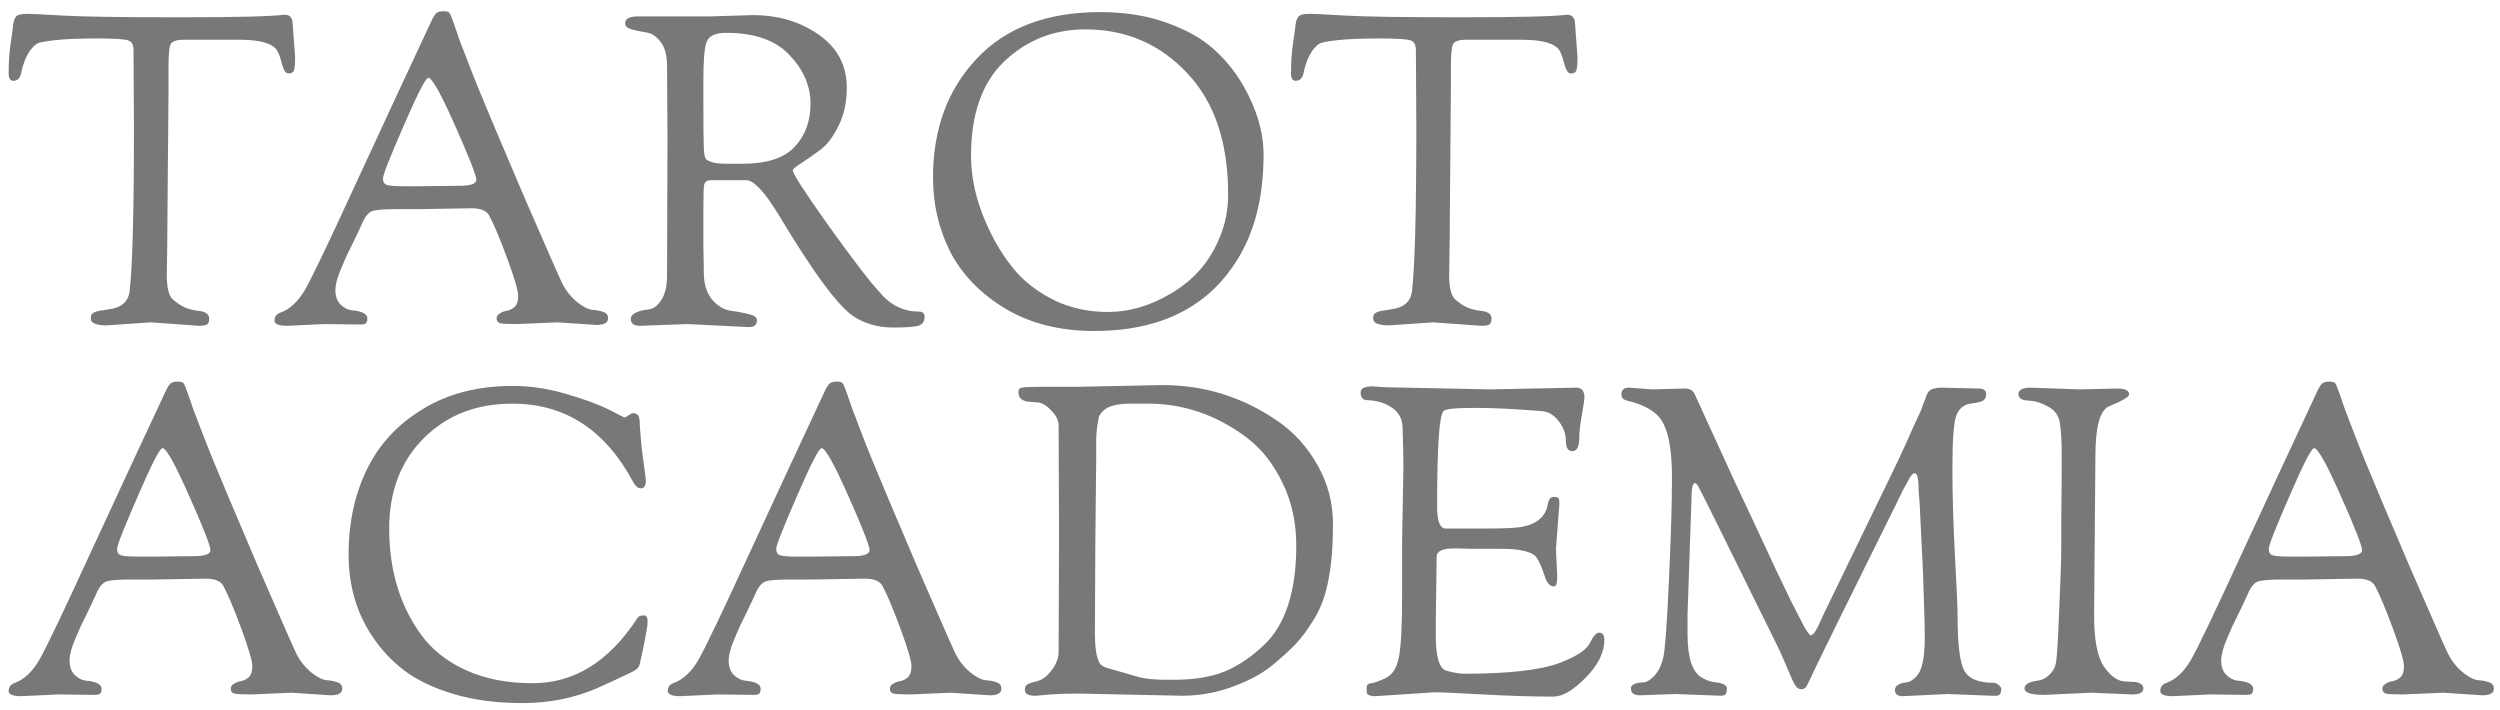 <svg width="162" height="46" viewBox="0 0 162 46" fill="none" xmlns="http://www.w3.org/2000/svg">
<path d="M1.792 0.896C2.035 0.896 2.791 0.933 4.06 1.008C5.348 1.083 7.868 1.12 11.62 1.12C15.372 1.12 17.64 1.064 18.424 0.952C18.629 0.952 18.769 1.008 18.844 1.12C18.919 1.232 18.956 1.335 18.956 1.428L19.124 3.696C19.124 4.163 19.096 4.461 19.04 4.592C18.984 4.704 18.863 4.76 18.676 4.76C18.527 4.76 18.396 4.573 18.284 4.2C18.191 3.808 18.088 3.509 17.976 3.304C17.696 2.819 16.884 2.576 15.54 2.576H11.9C11.452 2.576 11.172 2.669 11.06 2.856C10.967 3.024 10.92 3.528 10.92 4.368V5.74L10.836 15.988L10.808 17.808C10.808 18.611 10.929 19.133 11.172 19.376C11.433 19.619 11.713 19.805 12.012 19.936C12.311 20.048 12.563 20.113 12.768 20.132C13.291 20.169 13.552 20.337 13.552 20.636C13.552 20.841 13.505 20.972 13.412 21.028C13.319 21.084 13.141 21.112 12.88 21.112L9.772 20.888L6.916 21.084C6.225 21.084 5.88 20.935 5.88 20.636C5.88 20.449 5.936 20.328 6.048 20.272C6.16 20.197 6.375 20.141 6.692 20.104C7.028 20.048 7.243 20.011 7.336 19.992C7.971 19.843 8.325 19.469 8.4 18.872C8.587 17.229 8.68 13.701 8.68 8.288L8.652 3.276C8.652 2.921 8.549 2.707 8.344 2.632C8.139 2.539 7.457 2.492 6.3 2.492C5.143 2.492 4.228 2.529 3.556 2.604C2.903 2.679 2.52 2.753 2.408 2.828C2.296 2.884 2.156 3.015 1.988 3.22C1.839 3.425 1.708 3.668 1.596 3.948C1.503 4.209 1.437 4.424 1.4 4.592C1.344 5.021 1.167 5.236 0.868 5.236C0.663 5.236 0.56 5.077 0.56 4.76C0.56 4.013 0.607 3.341 0.7 2.744C0.793 2.128 0.84 1.773 0.84 1.68C0.859 1.587 0.868 1.531 0.868 1.512C0.887 1.475 0.896 1.428 0.896 1.372C0.915 1.297 0.933 1.251 0.952 1.232C0.971 1.195 0.989 1.157 1.008 1.12C1.045 1.064 1.083 1.027 1.12 1.008C1.157 0.989 1.204 0.971 1.26 0.952C1.372 0.915 1.549 0.896 1.792 0.896ZM21.007 21L18.599 21.112C18.057 21.112 17.787 21 17.787 20.776C17.787 20.515 17.927 20.337 18.207 20.244C18.804 20.02 19.327 19.525 19.775 18.76C20.223 17.976 21.343 15.633 23.135 11.732C24.945 7.812 26.551 4.359 27.951 1.372C28.081 1.092 28.193 0.915 28.287 0.84C28.399 0.765 28.548 0.728 28.735 0.728C28.94 0.728 29.071 0.765 29.127 0.84C29.183 0.915 29.285 1.167 29.435 1.596C29.584 2.025 29.696 2.352 29.771 2.576C29.864 2.8 30.004 3.164 30.191 3.668C30.377 4.172 30.676 4.928 31.087 5.936C31.497 6.944 32.431 9.156 33.887 12.572C35.361 15.969 36.211 17.901 36.435 18.368C36.659 18.816 36.967 19.208 37.359 19.544C37.751 19.861 38.087 20.039 38.367 20.076C38.665 20.095 38.908 20.141 39.095 20.216C39.3 20.272 39.403 20.412 39.403 20.636C39.403 20.916 39.151 21.056 38.647 21.056L36.127 20.888L33.523 21C32.944 21 32.571 20.981 32.403 20.944C32.253 20.888 32.179 20.785 32.179 20.636C32.179 20.487 32.253 20.375 32.403 20.3C32.552 20.207 32.711 20.151 32.879 20.132C33.047 20.095 33.205 20.011 33.355 19.88C33.504 19.731 33.579 19.497 33.579 19.18C33.579 18.844 33.345 18.041 32.879 16.772C32.412 15.503 32.02 14.569 31.703 13.972C31.535 13.655 31.152 13.496 30.555 13.496L27.167 13.552H25.683C24.843 13.552 24.311 13.599 24.087 13.692C23.881 13.785 23.704 13.981 23.555 14.28C23.424 14.579 23.228 14.999 22.967 15.54C22.705 16.063 22.528 16.427 22.435 16.632C22.341 16.837 22.229 17.099 22.099 17.416C21.856 17.976 21.735 18.443 21.735 18.816C21.735 19.189 21.837 19.488 22.043 19.712C22.267 19.936 22.509 20.067 22.771 20.104C23.461 20.16 23.807 20.337 23.807 20.636C23.807 20.767 23.779 20.869 23.723 20.944C23.667 21 23.536 21.028 23.331 21.028L21.007 21ZM27.755 5.04C27.587 5.04 27.055 6.076 26.159 8.148C25.263 10.201 24.815 11.34 24.815 11.564C24.815 11.788 24.899 11.928 25.067 11.984C25.235 12.04 25.627 12.068 26.243 12.068H27.111L29.771 12.04C30.499 12.04 30.863 11.909 30.863 11.648C30.863 11.368 30.405 10.201 29.491 8.148C28.576 6.076 27.997 5.04 27.755 5.04ZM43.253 9.016L43.225 4.284C43.225 3.593 43.085 3.071 42.805 2.716C42.525 2.343 42.208 2.137 41.853 2.1C41.517 2.044 41.209 1.979 40.929 1.904C40.649 1.829 40.509 1.699 40.509 1.512C40.509 1.213 40.78 1.064 41.321 1.064H45.969L48.769 0.98C50.449 0.98 51.887 1.409 53.081 2.268C54.276 3.108 54.873 4.247 54.873 5.684C54.873 6.636 54.687 7.476 54.313 8.204C53.959 8.913 53.557 9.427 53.109 9.744C52.68 10.061 52.279 10.341 51.905 10.584C51.551 10.808 51.373 10.957 51.373 11.032C51.373 11.256 52.157 12.469 53.725 14.672C55.293 16.856 56.367 18.256 56.945 18.872C57.655 19.749 58.513 20.188 59.521 20.188C59.783 20.188 59.913 20.3 59.913 20.524C59.913 20.804 59.801 20.991 59.577 21.084C59.353 21.177 58.784 21.224 57.869 21.224C56.973 21.224 56.161 21.009 55.433 20.58C54.425 20.001 52.755 17.761 50.421 13.86C49.525 12.404 48.835 11.676 48.349 11.676H46.053C45.829 11.676 45.689 11.769 45.633 11.956C45.596 12.143 45.577 12.693 45.577 13.608C45.577 13.608 45.577 14.364 45.577 15.876L45.605 17.36C45.605 17.36 45.605 17.444 45.605 17.612C45.605 18.377 45.783 18.975 46.137 19.404C46.492 19.815 46.884 20.057 47.313 20.132C47.761 20.188 48.163 20.263 48.517 20.356C48.872 20.431 49.049 20.561 49.049 20.748C49.049 21.047 48.881 21.196 48.545 21.196C48.545 21.196 47.211 21.131 44.541 21L41.461 21.112C41.069 21.112 40.873 20.963 40.873 20.664C40.873 20.347 41.265 20.141 42.049 20.048C42.348 20.011 42.619 19.805 42.861 19.432C43.104 19.059 43.225 18.527 43.225 17.836L43.253 9.016ZM45.577 5.992C45.577 7.915 45.587 9.109 45.605 9.576C45.624 10.024 45.689 10.285 45.801 10.36C46.081 10.528 46.483 10.612 47.005 10.612H48.097C49.684 10.612 50.813 10.248 51.485 9.52C52.176 8.792 52.521 7.859 52.521 6.72C52.521 5.563 52.064 4.508 51.149 3.556C50.253 2.604 48.891 2.128 47.061 2.128C46.371 2.128 45.951 2.315 45.801 2.688C45.652 3.043 45.577 3.883 45.577 5.208V5.992ZM60.459 11.508C60.459 8.372 61.401 5.805 63.287 3.808C65.172 1.792 67.841 0.784 71.295 0.784C72.9 0.784 74.347 1.017 75.635 1.484C76.923 1.951 77.94 2.529 78.687 3.22C79.433 3.892 80.059 4.667 80.563 5.544C81.44 7.075 81.879 8.568 81.879 10.024C81.879 12.563 81.384 14.709 80.395 16.464C78.509 19.787 75.345 21.448 70.903 21.448C68.681 21.448 66.759 20.963 65.135 19.992C63.529 19.021 62.344 17.799 61.579 16.324C60.832 14.849 60.459 13.244 60.459 11.508ZM62.923 10.08C62.923 11.741 63.361 13.44 64.239 15.176C64.705 16.109 65.265 16.949 65.919 17.696C66.591 18.424 67.431 19.031 68.439 19.516C69.465 19.983 70.585 20.216 71.799 20.216C73.18 20.216 74.543 19.815 75.887 19.012C77.38 18.135 78.435 16.912 79.051 15.344C79.405 14.504 79.583 13.589 79.583 12.6C79.583 9.221 78.696 6.599 76.923 4.732C75.149 2.847 72.956 1.904 70.343 1.904C68.289 1.904 66.535 2.595 65.079 3.976C63.641 5.357 62.923 7.392 62.923 10.08ZM84.89 0.896C85.132 0.896 85.888 0.933 87.158 1.008C88.446 1.083 90.966 1.12 94.718 1.12C98.47 1.12 100.738 1.064 101.522 0.952C101.727 0.952 101.867 1.008 101.942 1.12C102.016 1.232 102.054 1.335 102.054 1.428L102.222 3.696C102.222 4.163 102.194 4.461 102.138 4.592C102.082 4.704 101.96 4.76 101.774 4.76C101.624 4.76 101.494 4.573 101.382 4.2C101.288 3.808 101.186 3.509 101.074 3.304C100.794 2.819 99.982 2.576 98.638 2.576H94.998C94.55 2.576 94.27 2.669 94.158 2.856C94.064 3.024 94.018 3.528 94.018 4.368V5.74L93.934 15.988L93.906 17.808C93.906 18.611 94.027 19.133 94.27 19.376C94.531 19.619 94.811 19.805 95.11 19.936C95.408 20.048 95.66 20.113 95.866 20.132C96.388 20.169 96.65 20.337 96.65 20.636C96.65 20.841 96.603 20.972 96.51 21.028C96.416 21.084 96.239 21.112 95.978 21.112L92.87 20.888L90.014 21.084C89.323 21.084 88.978 20.935 88.978 20.636C88.978 20.449 89.034 20.328 89.146 20.272C89.258 20.197 89.472 20.141 89.79 20.104C90.126 20.048 90.34 20.011 90.434 19.992C91.068 19.843 91.423 19.469 91.498 18.872C91.684 17.229 91.778 13.701 91.778 8.288L91.75 3.276C91.75 2.921 91.647 2.707 91.442 2.632C91.236 2.539 90.555 2.492 89.398 2.492C88.24 2.492 87.326 2.529 86.654 2.604C86 2.679 85.618 2.753 85.506 2.828C85.394 2.884 85.254 3.015 85.086 3.22C84.936 3.425 84.806 3.668 84.694 3.948C84.6 4.209 84.535 4.424 84.498 4.592C84.442 5.021 84.264 5.236 83.966 5.236C83.76 5.236 83.658 5.077 83.658 4.76C83.658 4.013 83.704 3.341 83.798 2.744C83.891 2.128 83.938 1.773 83.938 1.68C83.956 1.587 83.966 1.531 83.966 1.512C83.984 1.475 83.994 1.428 83.994 1.372C84.012 1.297 84.031 1.251 84.05 1.232C84.068 1.195 84.087 1.157 84.106 1.12C84.143 1.064 84.18 1.027 84.218 1.008C84.255 0.989 84.302 0.971 84.358 0.952C84.47 0.915 84.647 0.896 84.89 0.896ZM3.78 45L1.372 45.112C0.831 45.112 0.56 45 0.56 44.776C0.56 44.515 0.7 44.337 0.98 44.244C1.577 44.02 2.1 43.525 2.548 42.76C2.996 41.976 4.116 39.633 5.908 35.732C7.719 31.812 9.324 28.359 10.724 25.372C10.855 25.092 10.967 24.915 11.06 24.84C11.172 24.765 11.321 24.728 11.508 24.728C11.713 24.728 11.844 24.765 11.9 24.84C11.956 24.915 12.059 25.167 12.208 25.596C12.357 26.025 12.469 26.352 12.544 26.576C12.637 26.8 12.777 27.164 12.964 27.668C13.151 28.172 13.449 28.928 13.86 29.936C14.271 30.944 15.204 33.156 16.66 36.572C18.135 39.969 18.984 41.901 19.208 42.368C19.432 42.816 19.74 43.208 20.132 43.544C20.524 43.861 20.86 44.039 21.14 44.076C21.439 44.095 21.681 44.141 21.868 44.216C22.073 44.272 22.176 44.412 22.176 44.636C22.176 44.916 21.924 45.056 21.42 45.056L18.9 44.888L16.296 45C15.717 45 15.344 44.981 15.176 44.944C15.027 44.888 14.952 44.785 14.952 44.636C14.952 44.487 15.027 44.375 15.176 44.3C15.325 44.207 15.484 44.151 15.652 44.132C15.82 44.095 15.979 44.011 16.128 43.88C16.277 43.731 16.352 43.497 16.352 43.18C16.352 42.844 16.119 42.041 15.652 40.772C15.185 39.503 14.793 38.569 14.476 37.972C14.308 37.655 13.925 37.496 13.328 37.496L9.94 37.552H8.456C7.616 37.552 7.084 37.599 6.86 37.692C6.655 37.785 6.477 37.981 6.328 38.28C6.197 38.579 6.001 38.999 5.74 39.54C5.479 40.063 5.301 40.427 5.208 40.632C5.115 40.837 5.003 41.099 4.872 41.416C4.629 41.976 4.508 42.443 4.508 42.816C4.508 43.189 4.611 43.488 4.816 43.712C5.04 43.936 5.283 44.067 5.544 44.104C6.235 44.16 6.58 44.337 6.58 44.636C6.58 44.767 6.552 44.869 6.496 44.944C6.44 45 6.309 45.028 6.104 45.028L3.78 45ZM10.528 29.04C10.36 29.04 9.828 30.076 8.932 32.148C8.036 34.201 7.588 35.34 7.588 35.564C7.588 35.788 7.672 35.928 7.84 35.984C8.008 36.04 8.4 36.068 9.016 36.068H9.884L12.544 36.04C13.272 36.04 13.636 35.909 13.636 35.648C13.636 35.368 13.179 34.201 12.264 32.148C11.349 30.076 10.771 29.04 10.528 29.04ZM22.587 35.9C22.587 33.884 22.98 32.064 23.764 30.44C24.547 28.816 25.752 27.509 27.375 26.52C29.018 25.512 30.959 25.008 33.2 25.008C34.338 25.008 35.486 25.176 36.644 25.512C37.801 25.848 38.725 26.184 39.416 26.52L40.452 27.052C40.508 27.052 40.601 27.005 40.731 26.912C40.862 26.819 40.965 26.772 41.039 26.772C41.133 26.772 41.226 26.809 41.319 26.884C41.413 26.959 41.459 27.173 41.459 27.528C41.478 27.864 41.516 28.34 41.572 28.956C41.646 29.553 41.712 30.048 41.767 30.44C41.824 30.832 41.852 31.065 41.852 31.14C41.852 31.476 41.739 31.644 41.516 31.644C41.347 31.644 41.189 31.513 41.039 31.252C39.229 27.855 36.615 26.156 33.2 26.156C30.866 26.156 28.953 26.903 27.459 28.396C25.966 29.889 25.22 31.84 25.22 34.248C25.22 36.936 25.91 39.232 27.291 41.136C28.001 42.107 28.971 42.872 30.203 43.432C31.436 43.992 32.873 44.272 34.516 44.272C37.203 44.272 39.462 42.872 41.291 40.072C41.366 39.941 41.506 39.876 41.712 39.876C41.88 39.876 41.964 39.997 41.964 40.24C41.964 40.464 41.926 40.753 41.852 41.108C41.795 41.444 41.721 41.827 41.627 42.256C41.534 42.667 41.478 42.919 41.459 43.012C41.422 43.217 41.273 43.385 41.011 43.516C40.004 44.001 39.219 44.365 38.66 44.608C37.166 45.243 35.57 45.56 33.871 45.56C32.191 45.56 30.698 45.364 29.392 44.972C28.085 44.58 27.012 44.067 26.172 43.432C25.35 42.797 24.66 42.051 24.099 41.192C23.091 39.68 22.587 37.916 22.587 35.9ZM46.491 45L44.083 45.112C43.542 45.112 43.271 45 43.271 44.776C43.271 44.515 43.411 44.337 43.691 44.244C44.288 44.02 44.811 43.525 45.259 42.76C45.707 41.976 46.827 39.633 48.619 35.732C50.43 31.812 52.035 28.359 53.435 25.372C53.566 25.092 53.678 24.915 53.771 24.84C53.883 24.765 54.032 24.728 54.219 24.728C54.424 24.728 54.555 24.765 54.611 24.84C54.667 24.915 54.77 25.167 54.919 25.596C55.068 26.025 55.18 26.352 55.255 26.576C55.348 26.8 55.488 27.164 55.675 27.668C55.862 28.172 56.16 28.928 56.571 29.936C56.982 30.944 57.915 33.156 59.371 36.572C60.846 39.969 61.695 41.901 61.919 42.368C62.143 42.816 62.451 43.208 62.843 43.544C63.235 43.861 63.571 44.039 63.851 44.076C64.15 44.095 64.392 44.141 64.579 44.216C64.784 44.272 64.887 44.412 64.887 44.636C64.887 44.916 64.635 45.056 64.131 45.056L61.611 44.888L59.007 45C58.428 45 58.055 44.981 57.887 44.944C57.738 44.888 57.663 44.785 57.663 44.636C57.663 44.487 57.738 44.375 57.887 44.3C58.036 44.207 58.195 44.151 58.363 44.132C58.531 44.095 58.69 44.011 58.839 43.88C58.988 43.731 59.063 43.497 59.063 43.18C59.063 42.844 58.83 42.041 58.363 40.772C57.896 39.503 57.504 38.569 57.187 37.972C57.019 37.655 56.636 37.496 56.039 37.496L52.651 37.552H51.167C50.327 37.552 49.795 37.599 49.571 37.692C49.366 37.785 49.188 37.981 49.039 38.28C48.908 38.579 48.712 38.999 48.451 39.54C48.19 40.063 48.012 40.427 47.919 40.632C47.826 40.837 47.714 41.099 47.583 41.416C47.34 41.976 47.219 42.443 47.219 42.816C47.219 43.189 47.322 43.488 47.527 43.712C47.751 43.936 47.994 44.067 48.255 44.104C48.946 44.16 49.291 44.337 49.291 44.636C49.291 44.767 49.263 44.869 49.207 44.944C49.151 45 49.02 45.028 48.815 45.028L46.491 45ZM53.239 29.04C53.071 29.04 52.539 30.076 51.643 32.148C50.747 34.201 50.299 35.34 50.299 35.564C50.299 35.788 50.383 35.928 50.551 35.984C50.719 36.04 51.111 36.068 51.727 36.068H52.595L55.255 36.04C55.983 36.04 56.347 35.909 56.347 35.648C56.347 35.368 55.89 34.201 54.975 32.148C54.06 30.076 53.482 29.04 53.239 29.04ZM68.626 34.668L68.598 27.556C68.598 27.239 68.439 26.921 68.122 26.604C67.823 26.268 67.515 26.091 67.198 26.072C66.88 26.053 66.656 26.035 66.526 26.016C66.414 25.997 66.292 25.941 66.162 25.848C66.05 25.736 65.994 25.596 65.994 25.428C65.994 25.241 66.068 25.139 66.218 25.12C66.386 25.083 66.787 25.064 67.422 25.064H69.858L75.318 24.952C78.024 24.952 80.498 25.717 82.738 27.248C83.82 27.976 84.698 28.937 85.37 30.132C86.042 31.308 86.378 32.587 86.378 33.968C86.378 35.349 86.284 36.525 86.098 37.496C85.93 38.448 85.64 39.279 85.23 39.988C84.819 40.679 84.408 41.248 83.998 41.696C83.587 42.125 83.064 42.601 82.43 43.124C81.795 43.647 80.946 44.104 79.882 44.496C78.818 44.888 77.726 45.084 76.606 45.084L69.886 44.944C69.232 44.944 68.626 44.963 68.066 45C67.506 45.056 67.179 45.084 67.086 45.084C66.638 45.084 66.414 44.963 66.414 44.72C66.414 44.571 66.442 44.468 66.498 44.412C66.572 44.337 66.712 44.272 66.918 44.216C67.142 44.16 67.3 44.113 67.394 44.076C67.692 43.945 67.963 43.703 68.206 43.348C68.467 42.975 68.598 42.611 68.598 42.256C68.598 42.256 68.607 39.727 68.626 34.668ZM70.978 35.088L70.95 41.052C70.95 41.929 71.043 42.555 71.23 42.928C71.323 43.096 71.5 43.217 71.762 43.292C72.023 43.367 72.322 43.451 72.658 43.544C72.994 43.637 73.376 43.749 73.806 43.88C74.254 43.992 74.832 44.048 75.542 44.048H76.102C77.371 44.048 78.454 43.871 79.35 43.516C80.246 43.143 81.104 42.564 81.926 41.78C83.307 40.455 83.998 38.308 83.998 35.34C83.998 33.847 83.699 32.493 83.102 31.28C82.523 30.067 81.758 29.096 80.806 28.368C78.846 26.893 76.708 26.156 74.394 26.156H73.274C72.378 26.156 71.78 26.315 71.482 26.632C71.332 26.781 71.239 26.912 71.202 27.024C71.183 27.136 71.146 27.36 71.09 27.696C71.052 28.013 71.034 28.293 71.034 28.536V29.712L70.978 35.088ZM90.857 35.06L90.941 30.216C90.941 29.712 90.923 28.863 90.885 27.668C90.867 27.127 90.633 26.707 90.185 26.408C89.737 26.109 89.215 25.951 88.617 25.932C88.319 25.932 88.169 25.764 88.169 25.428C88.169 25.167 88.431 25.036 88.953 25.036L89.709 25.092L96.541 25.232L102.141 25.12C102.496 25.12 102.673 25.335 102.673 25.764C102.673 25.876 102.617 26.249 102.505 26.884C102.393 27.5 102.337 27.985 102.337 28.34C102.337 28.937 102.188 29.236 101.889 29.236C101.609 29.236 101.469 29.012 101.469 28.564C101.469 28.116 101.311 27.687 100.993 27.276C100.676 26.865 100.284 26.651 99.817 26.632C98.137 26.501 96.849 26.436 95.953 26.436H95.225C94.255 26.436 93.695 26.501 93.545 26.632C93.265 26.875 93.125 28.937 93.125 32.82C93.125 33.753 93.303 34.229 93.657 34.248H96.401C97.521 34.248 98.268 34.211 98.641 34.136C99.612 33.949 100.163 33.464 100.293 32.68C100.349 32.363 100.471 32.204 100.657 32.204C100.844 32.204 100.956 32.232 100.993 32.288C101.031 32.344 101.049 32.465 101.049 32.652L100.825 35.592L100.909 37.3C100.909 37.767 100.844 38 100.713 38C100.433 38 100.228 37.776 100.097 37.328C99.836 36.544 99.603 36.087 99.397 35.956C99.005 35.695 98.324 35.564 97.353 35.564H95.337L94.441 35.536H94.245C93.48 35.536 93.097 35.713 93.097 36.068L93.041 40.1V41.22C93.041 42.564 93.265 43.311 93.713 43.46C94.18 43.591 94.581 43.656 94.917 43.656C97.717 43.656 99.743 43.432 100.993 42.984C102.095 42.573 102.767 42.144 103.009 41.696C103.233 41.229 103.439 40.996 103.625 40.996C103.849 40.996 103.961 41.155 103.961 41.472C103.961 42.275 103.56 43.087 102.757 43.908C101.955 44.729 101.255 45.14 100.657 45.14C99.313 45.14 97.792 45.093 96.093 45C94.413 44.907 93.368 44.86 92.957 44.86L89.149 45.112C88.757 45.112 88.561 45.019 88.561 44.832V44.496C88.561 44.384 88.655 44.309 88.841 44.272C89.047 44.253 89.364 44.141 89.793 43.936C90.223 43.731 90.503 43.301 90.633 42.648C90.783 41.995 90.857 40.623 90.857 38.532V35.06ZM106.272 45.056C105.88 45.056 105.684 44.907 105.684 44.608C105.684 44.365 105.964 44.235 106.524 44.216C106.729 44.197 106.962 44.048 107.224 43.768C107.485 43.469 107.672 43.077 107.784 42.592C107.896 42.107 108.017 40.445 108.148 37.608C108.278 34.771 108.344 32.549 108.344 30.944C108.344 29.32 108.157 28.153 107.784 27.444C107.429 26.735 106.645 26.24 105.432 25.96C105.189 25.904 105.068 25.764 105.068 25.54C105.068 25.26 105.236 25.12 105.572 25.12L107.056 25.232L109.156 25.176C109.51 25.176 109.734 25.307 109.828 25.568C110.052 26.053 110.453 26.931 111.032 28.2C111.61 29.451 112.068 30.449 112.404 31.196C112.758 31.943 113.206 32.895 113.748 34.052C114.289 35.209 114.728 36.152 115.064 36.88C115.4 37.589 115.745 38.308 116.1 39.036C116.473 39.764 116.753 40.305 116.94 40.66C117.145 40.996 117.276 41.164 117.332 41.164C117.388 41.164 117.444 41.136 117.5 41.08C117.574 41.005 117.64 40.912 117.696 40.8C117.77 40.688 117.826 40.576 117.864 40.464C117.92 40.352 117.985 40.212 118.06 40.044C118.153 39.857 118.218 39.717 118.256 39.624L121.868 32.176C122.857 30.16 123.52 28.751 123.856 27.948L124.5 26.548C124.556 26.399 124.593 26.287 124.612 26.212C124.649 26.119 124.677 26.053 124.696 26.016C124.714 25.96 124.733 25.913 124.752 25.876C124.77 25.839 124.798 25.755 124.836 25.624C124.892 25.493 124.948 25.4 125.004 25.344C125.153 25.195 125.424 25.12 125.816 25.12L128.224 25.176C128.541 25.176 128.7 25.297 128.7 25.54C128.7 25.727 128.634 25.867 128.504 25.96C128.392 26.035 128.121 26.1 127.692 26.156C127.281 26.212 126.982 26.445 126.796 26.856C126.609 27.267 126.516 28.396 126.516 30.244C126.516 32.073 126.572 34.015 126.684 36.068C126.796 38.103 126.852 39.381 126.852 39.904C126.852 41.771 127.001 42.965 127.3 43.488C127.598 43.992 128.224 44.244 129.176 44.244C129.306 44.244 129.418 44.291 129.512 44.384C129.624 44.477 129.68 44.561 129.68 44.636C129.68 44.935 129.577 45.084 129.372 45.084H129.064L126.208 44.972C126.208 44.972 125.237 45.019 123.296 45.112C122.96 45.112 122.792 44.981 122.792 44.72C122.792 44.44 123.044 44.272 123.548 44.216C123.734 44.197 123.93 44.085 124.136 43.88C124.36 43.656 124.509 43.348 124.584 42.956C124.677 42.545 124.724 41.985 124.724 41.276C124.724 40.567 124.705 39.792 124.668 38.952C124.649 38.112 124.621 37.3 124.584 36.516C124.546 35.713 124.509 34.967 124.472 34.276C124.434 33.567 124.406 32.988 124.388 32.54L124.332 31.868C124.332 31.065 124.248 30.664 124.08 30.664C124.024 30.664 123.968 30.692 123.912 30.748C123.874 30.804 123.837 30.851 123.8 30.888C123.762 30.925 123.725 30.991 123.688 31.084C123.65 31.159 123.613 31.224 123.576 31.28C123.538 31.336 123.492 31.42 123.436 31.532C123.38 31.625 123.333 31.709 123.296 31.784L123.156 32.092C123.081 32.223 123.025 32.335 122.988 32.428L119.096 40.296C118.648 41.211 118.209 42.107 117.78 42.984C117.369 43.861 117.126 44.365 117.052 44.496C116.977 44.608 116.865 44.664 116.716 44.664C116.585 44.664 116.464 44.589 116.352 44.44C116.24 44.272 116.072 43.917 115.848 43.376C115.624 42.835 115.428 42.387 115.26 42.032C111.844 35.088 110.098 31.569 110.024 31.476C109.949 31.364 109.884 31.308 109.828 31.308C109.678 31.308 109.604 31.681 109.604 32.428L109.352 39.82V41.08C109.352 42.611 109.66 43.553 110.276 43.908C110.593 44.095 110.901 44.197 111.2 44.216C111.666 44.272 111.9 44.403 111.9 44.608C111.9 44.795 111.872 44.925 111.816 45C111.76 45.056 111.648 45.084 111.48 45.084L108.568 44.972L106.272 45.056ZM133.57 33.744L133.598 30.72V29.432C133.598 28.611 133.561 27.957 133.486 27.472C133.43 26.968 133.178 26.595 132.73 26.352C132.301 26.109 131.872 25.979 131.442 25.96C131.013 25.941 130.798 25.801 130.798 25.54C130.798 25.26 131.06 25.12 131.582 25.12L134.746 25.232L137.21 25.176C137.714 25.176 137.966 25.307 137.966 25.568C137.966 25.717 137.537 25.969 136.678 26.324C136.081 26.567 135.782 27.64 135.782 29.544L135.698 39.904C135.698 41.472 135.913 42.573 136.342 43.208C136.79 43.843 137.257 44.16 137.742 44.16L138.302 44.188C138.433 44.188 138.564 44.225 138.694 44.3C138.825 44.356 138.89 44.459 138.89 44.608C138.89 44.869 138.657 45 138.19 45L135.53 44.888L132.45 45.028C131.61 45.028 131.19 44.888 131.19 44.608C131.19 44.347 131.48 44.179 132.058 44.104C132.282 44.085 132.516 43.973 132.758 43.768C133.001 43.544 133.15 43.301 133.206 43.04C133.281 42.76 133.356 41.631 133.43 39.652C133.524 37.655 133.57 36.217 133.57 35.34V33.744ZM143.206 45L140.798 45.112C140.256 45.112 139.986 45 139.986 44.776C139.986 44.515 140.126 44.337 140.406 44.244C141.003 44.02 141.526 43.525 141.974 42.76C142.422 41.976 143.542 39.633 145.334 35.732C147.144 31.812 148.75 28.359 150.15 25.372C150.28 25.092 150.392 24.915 150.486 24.84C150.598 24.765 150.747 24.728 150.934 24.728C151.139 24.728 151.27 24.765 151.326 24.84C151.382 24.915 151.484 25.167 151.634 25.596C151.783 26.025 151.895 26.352 151.97 26.576C152.063 26.8 152.203 27.164 152.39 27.668C152.576 28.172 152.875 28.928 153.286 29.936C153.696 30.944 154.63 33.156 156.086 36.572C157.56 39.969 158.41 41.901 158.634 42.368C158.858 42.816 159.166 43.208 159.558 43.544C159.95 43.861 160.286 44.039 160.566 44.076C160.864 44.095 161.107 44.141 161.294 44.216C161.499 44.272 161.602 44.412 161.602 44.636C161.602 44.916 161.35 45.056 160.846 45.056L158.326 44.888L155.722 45C155.143 45 154.77 44.981 154.602 44.944C154.452 44.888 154.378 44.785 154.378 44.636C154.378 44.487 154.452 44.375 154.602 44.3C154.751 44.207 154.91 44.151 155.078 44.132C155.246 44.095 155.404 44.011 155.554 43.88C155.703 43.731 155.778 43.497 155.778 43.18C155.778 42.844 155.544 42.041 155.078 40.772C154.611 39.503 154.219 38.569 153.902 37.972C153.734 37.655 153.351 37.496 152.754 37.496L149.366 37.552H147.882C147.042 37.552 146.51 37.599 146.286 37.692C146.08 37.785 145.903 37.981 145.754 38.28C145.623 38.579 145.427 38.999 145.166 39.54C144.904 40.063 144.727 40.427 144.634 40.632C144.54 40.837 144.428 41.099 144.298 41.416C144.055 41.976 143.934 42.443 143.934 42.816C143.934 43.189 144.036 43.488 144.242 43.712C144.466 43.936 144.708 44.067 144.97 44.104C145.66 44.16 146.006 44.337 146.006 44.636C146.006 44.767 145.978 44.869 145.922 44.944C145.866 45 145.735 45.028 145.53 45.028L143.206 45ZM149.954 29.04C149.786 29.04 149.254 30.076 148.358 32.148C147.462 34.201 147.014 35.34 147.014 35.564C147.014 35.788 147.098 35.928 147.266 35.984C147.434 36.04 147.826 36.068 148.442 36.068H149.31L151.97 36.04C152.698 36.04 153.062 35.909 153.062 35.648C153.062 35.368 152.604 34.201 151.69 32.148C150.775 30.076 150.196 29.04 149.954 29.04Z" fill="#787878"/>
</svg>
